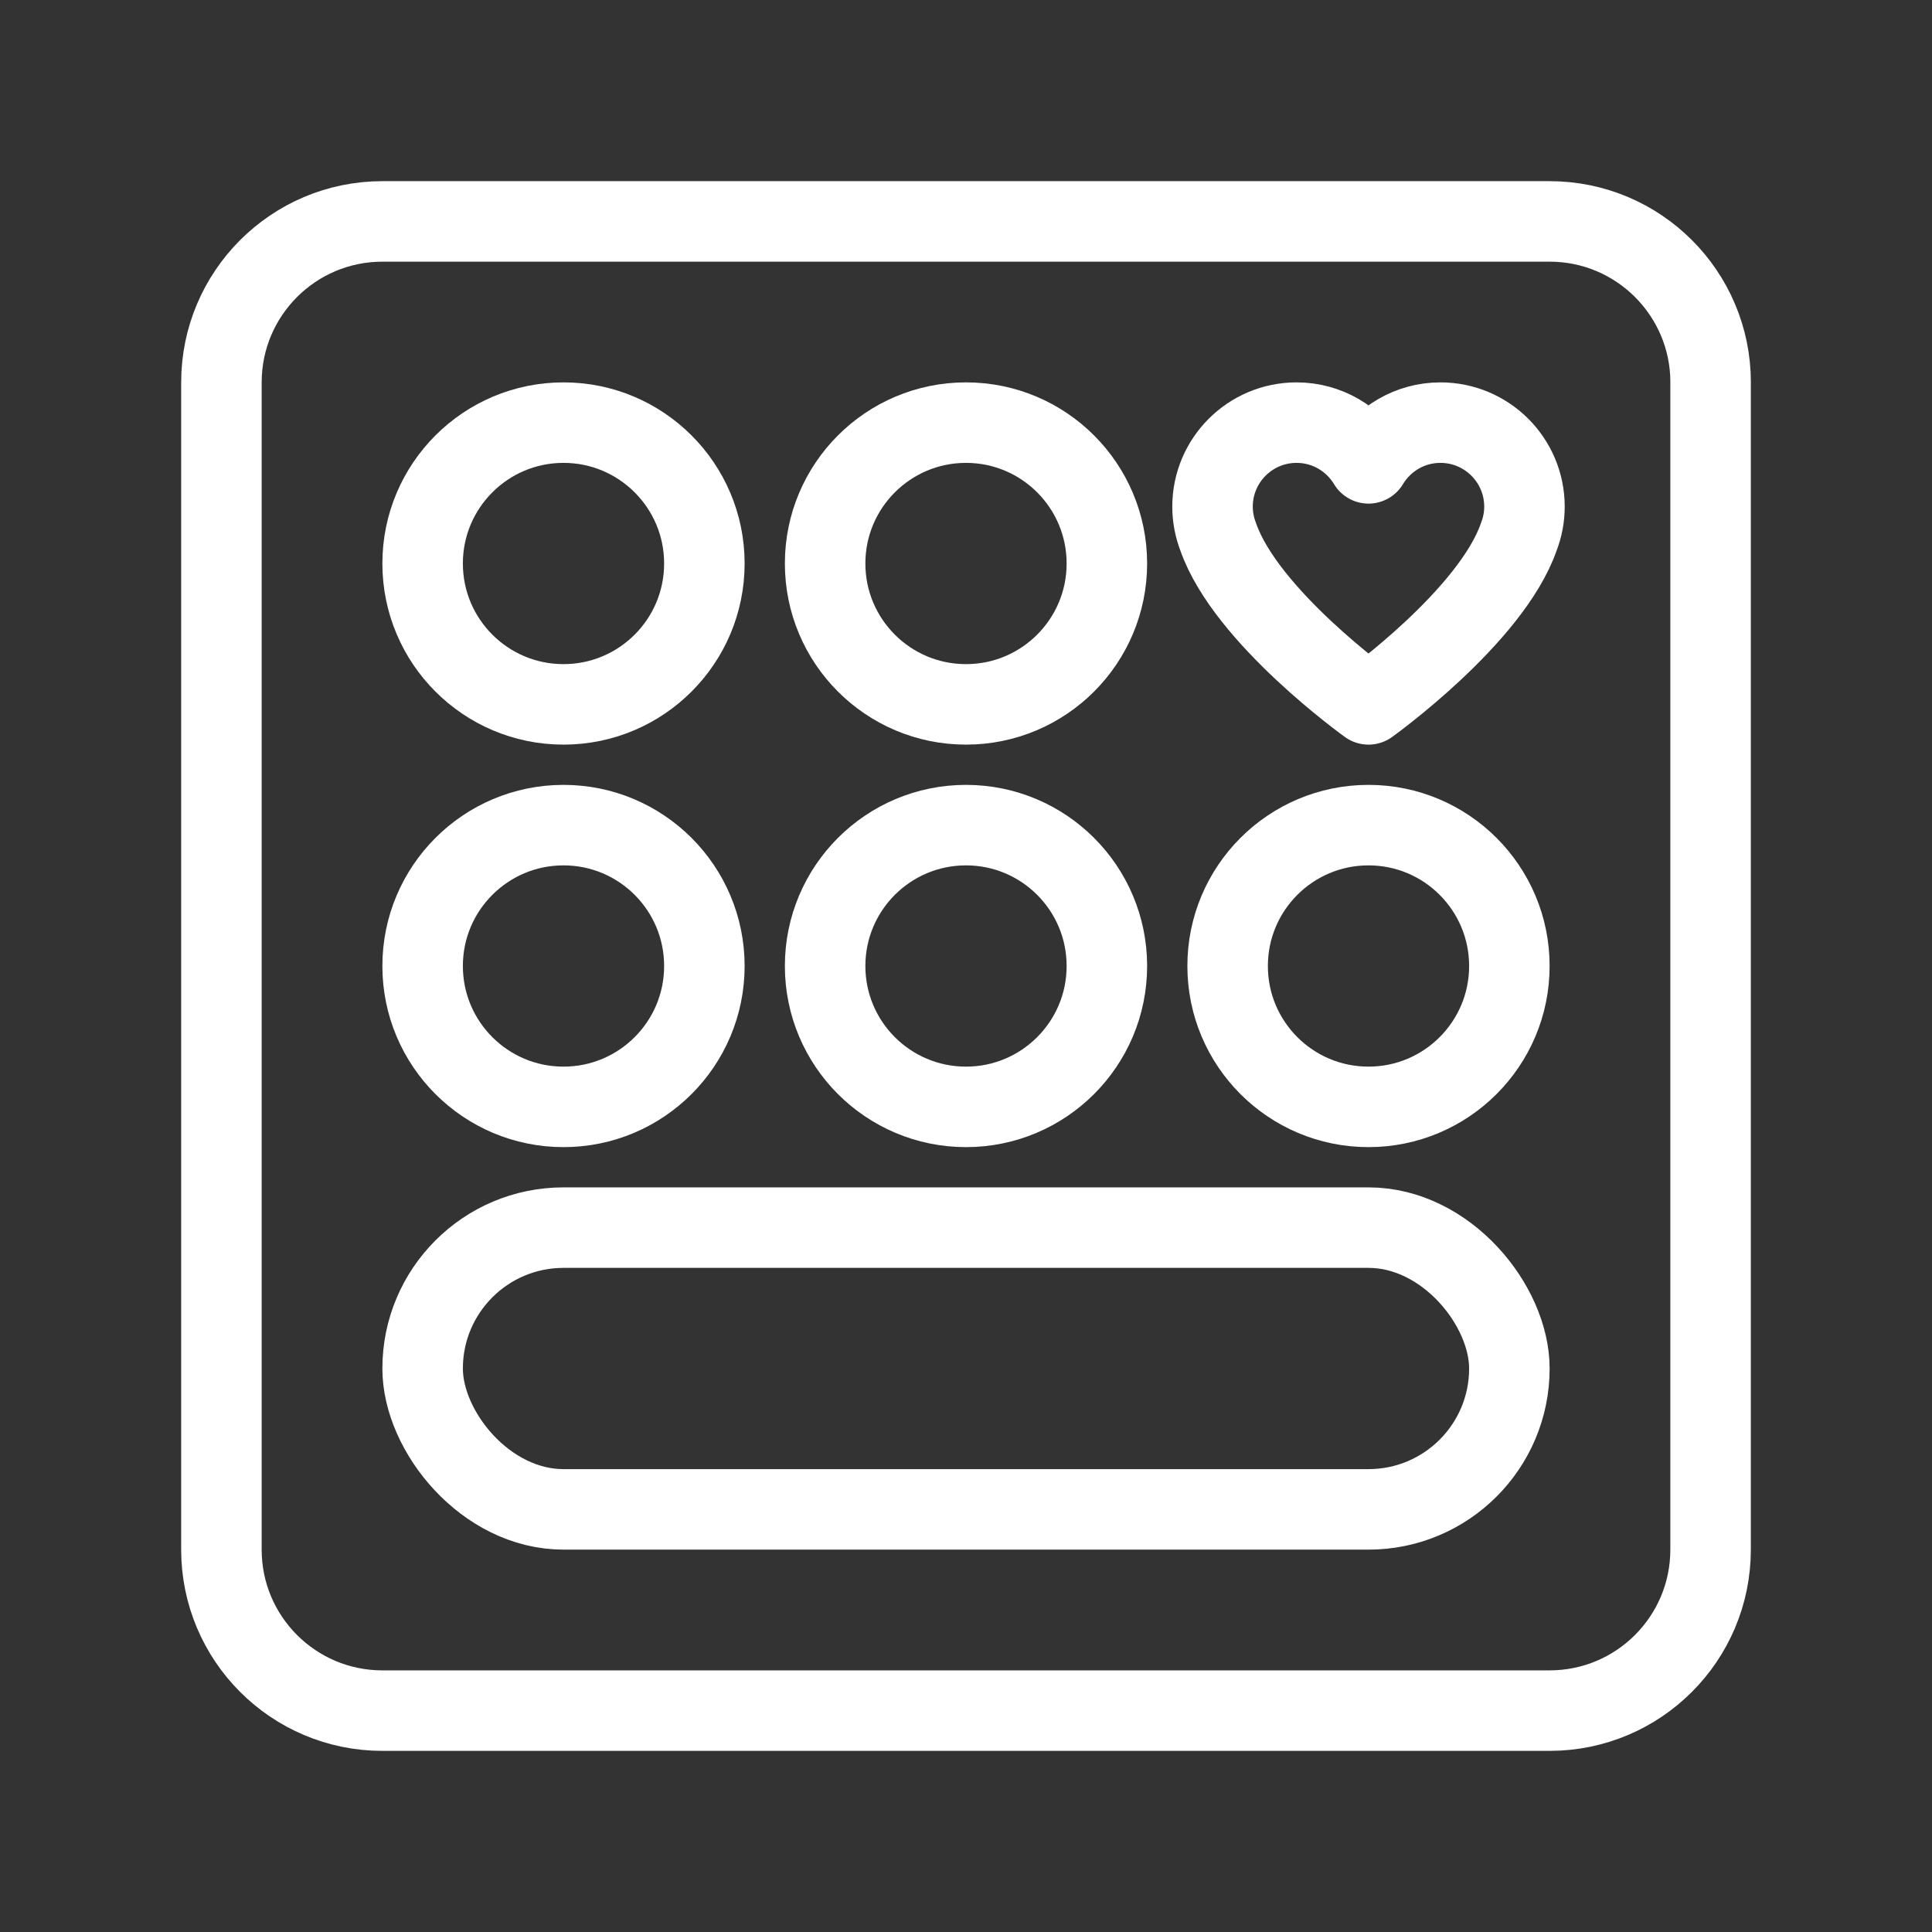 <?xml version="1.0" encoding="UTF-8"?><svg id="b" xmlns="http://www.w3.org/2000/svg" viewBox="0 0 48 48"><rect x="0" y="0" width="48" height="48" fill="#333333" stroke="none"/><defs><style>.d{stroke-width:2px;fill:none;stroke:#fff;stroke-linecap:round;stroke-linejoin:round;}</style></defs><g id="c"><path class="d" d="M42.499,9.501v28.999c0,2.209-1.791,4-4,4H9.501c-2.209,0-4-1.791-4-4V9.501c0-2.209,1.791-4,4-4h28.999c2.209,0,4,1.791,4,4Z"/></g><path class="d" d="M37.875,12.588c0-1.153-.935-2.088-2.088-2.088-.759,0-1.422.406-1.787,1.012-.365-.606-1.028-1.012-1.787-1.012-1.153,0-2.088.935-2.088,2.088,0,.264.051.515.14.747.69,1.986,3.735,4.165,3.735,4.165,0,0,3.045-2.179,3.735-4.165.089-.232.14-.483.14-.747h0Z"/><circle class="d" cx="24" cy="24" r="3.5"/><circle class="d" cx="24" cy="14" r="3.5"/><circle class="d" cx="14" cy="24" r="3.5"/><circle class="d" cx="14" cy="14" r="3.5"/><circle class="d" cx="34" cy="24" r="3.5"/><rect class="d" x="10.5" y="30.5" width="27" height="7" rx="3.5" ry="3.5"/></svg>